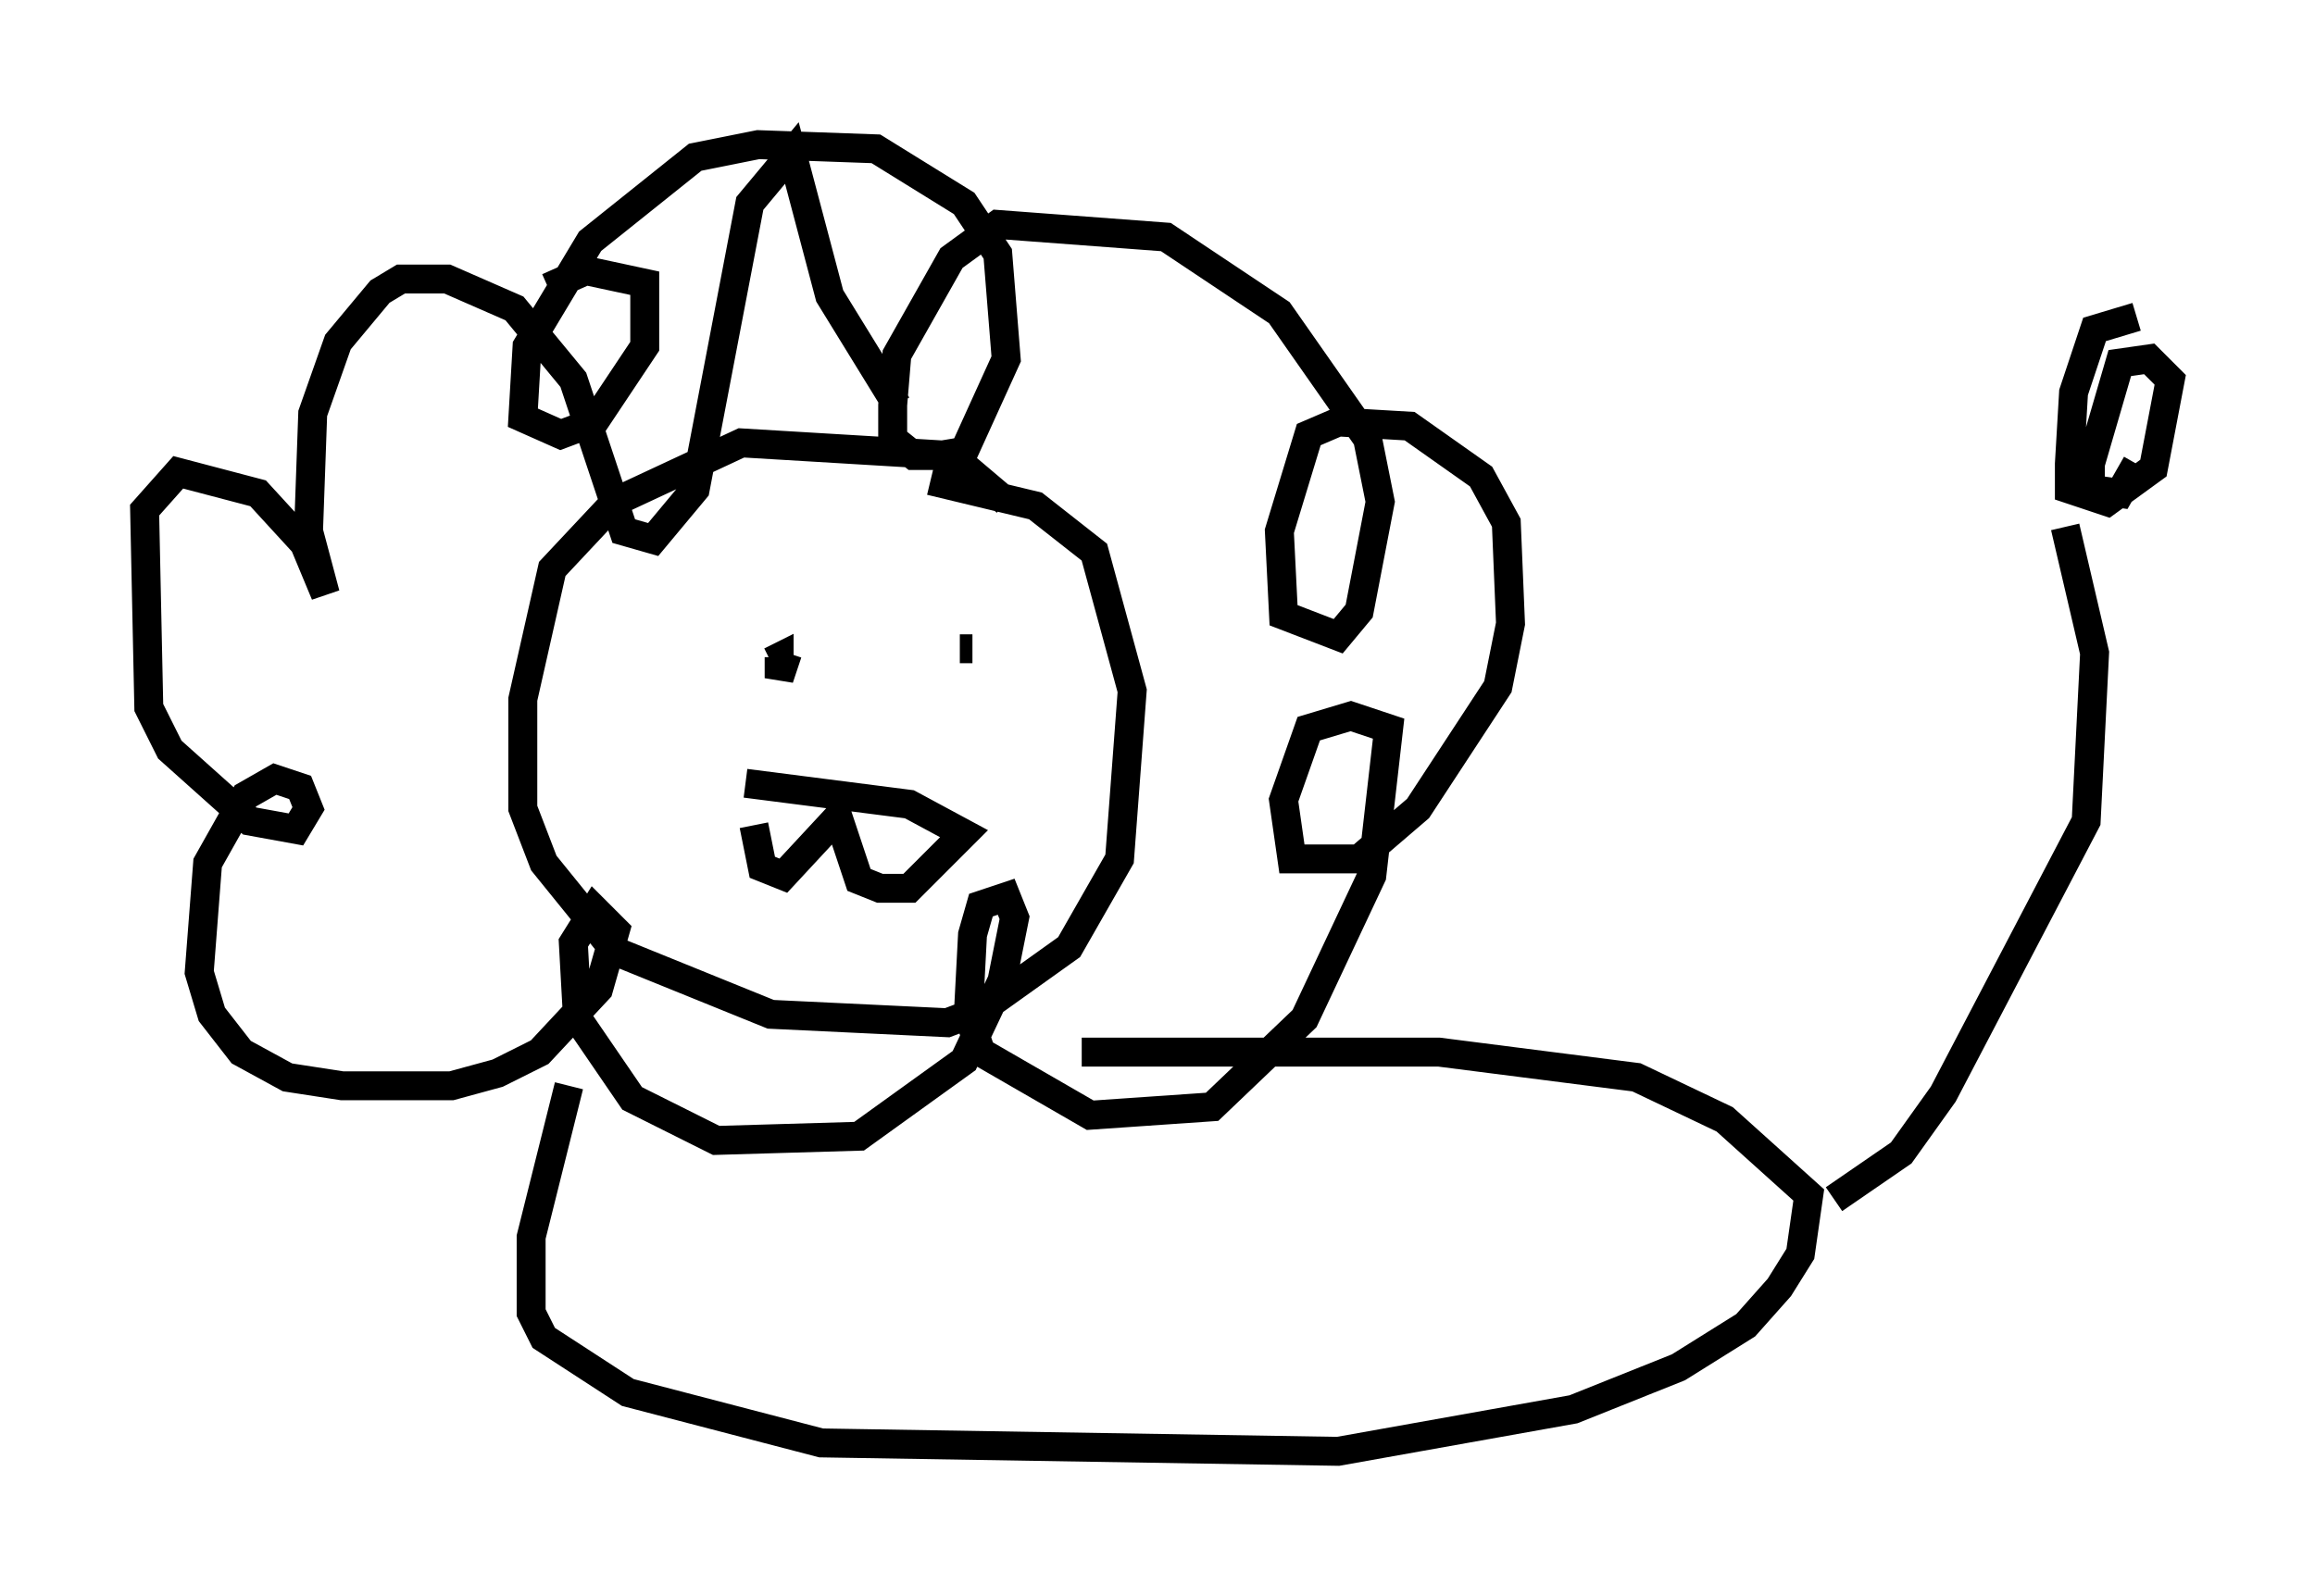 <?xml version="1.0" encoding="utf-8" ?>
<svg baseProfile="full" height="55.173" version="1.1" width="80.011" xmlns="http://www.w3.org/2000/svg" xmlns:ev="http://www.w3.org/2001/xml-events" xmlns:xlink="http://www.w3.org/1999/xlink"><defs /><rect fill="white" height="55.173" width="80.011" x="0" y="0" /><path d="M30.855, 17.927 m0.145, -3.922 l-2.324, -3.777 -1.307, -4.939 l-1.453, 1.743 -1.888, 9.877 l-1.453, 1.743 -1.017, -0.291 l-1.743, -5.229 -2.034, -2.469 l-2.324, -1.017 -1.598, 0.0 l-0.726, 0.436 -1.453, 1.743 l-0.872, 2.469 -0.145, 4.067 l0.581, 2.179 -0.726, -1.743 l-1.598, -1.743 -2.76, -0.726 l-1.162, 1.307 0.145, 6.827 l0.726, 1.453 2.76, 2.469 l1.598, 0.291 0.436, -0.726 l-0.291, -0.726 -0.872, -0.291 l-1.017, 0.581 -1.307, 2.324 l-0.291, 3.777 0.436, 1.453 l1.017, 1.307 1.598, 0.872 l1.888, 0.291 3.777, 0.0 l1.598, -0.436 1.453, -0.726 l2.034, -2.179 0.581, -2.034 l-0.726, -0.726 -0.726, 1.162 l0.145, 2.615 1.888, 2.76 l2.905, 1.453 4.939, -0.145 l3.631, -2.615 1.307, -2.76 l0.436, -2.179 -0.291, -0.726 l-0.872, 0.291 -0.291, 1.017 l-0.145, 2.76 0.436, 1.307 l3.777, 2.179 4.212, -0.291 l3.196, -3.05 2.324, -4.939 l0.581, -5.084 -1.307, -0.436 l-1.453, 0.436 -0.872, 2.469 l0.291, 2.034 2.324, 0.0 l2.034, -1.743 2.76, -4.212 l0.436, -2.179 -0.145, -3.486 l-0.872, -1.598 -2.469, -1.743 l-2.469, -0.145 -1.017, 0.436 l-1.017, 3.341 0.145, 2.905 l1.888, 0.726 0.726, -0.872 l0.726, -3.777 -0.436, -2.179 l-3.05, -4.358 -3.922, -2.615 l-5.81, -0.436 -1.598, 1.162 l-1.888, 3.341 -0.145, 1.743 l0.0, 1.162 0.726, 0.581 l0.872, 0.0 0.872, -0.145 l1.453, -3.196 -0.291, -3.631 l-1.162, -1.743 -3.05, -1.888 l-4.067, -0.145 -2.179, 0.436 l-3.631, 2.905 -2.179, 3.631 l-0.145, 2.469 1.307, 0.581 l1.162, -0.436 1.743, -2.615 l0.0, -2.179 -2.034, -0.436 l-1.307, 0.581 m15.832, 7.408 l-1.888, -1.598 -7.263, -0.436 l-4.358, 2.034 -2.179, 2.324 l-1.017, 4.503 0.0, 3.777 l0.726, 1.888 2.469, 3.05 l5.374, 2.179 6.101, 0.291 l1.162, -0.436 3.05, -2.179 l1.743, -3.05 0.436, -5.81 l-1.307, -4.793 -2.034, -1.598 l-3.631, -0.872 m-4.939, 5.955 l-0.291, 0.872 0.0, -0.726 l-0.291, 0.145 m6.536, -0.436 l0.436, 0.0 m-7.553, 6.101 l0.291, 1.453 0.726, 0.291 l1.888, -2.034 0.726, 2.179 l0.726, 0.291 1.017, 0.0 l1.888, -1.888 -1.888, -1.017 l-5.665, -0.726 m-6.101, 10.458 l-1.307, 5.229 0.0, 2.615 l0.436, 0.872 2.905, 1.888 l6.682, 1.743 17.866, 0.291 l8.134, -1.453 3.631, -1.453 l2.324, -1.453 1.162, -1.307 l0.726, -1.162 0.291, -2.034 l-2.905, -2.615 -3.05, -1.453 l-6.827, -0.872 -12.346, 0.0 m26, 5.084 l2.324, -1.598 1.453, -2.034 l4.939, -9.441 0.291, -5.81 l-1.017, -4.358 m2.469, -7.263 l-1.453, 0.436 -0.726, 2.179 l-0.145, 2.469 0.0, 0.872 l1.307, 0.436 1.598, -1.162 l0.581, -3.05 -0.726, -0.726 l-1.017, 0.145 -1.017, 3.486 l0.0, 0.872 1.017, 0.145 l0.581, -1.017 " fill="none" stroke="black" stroke-width="1" /></svg>